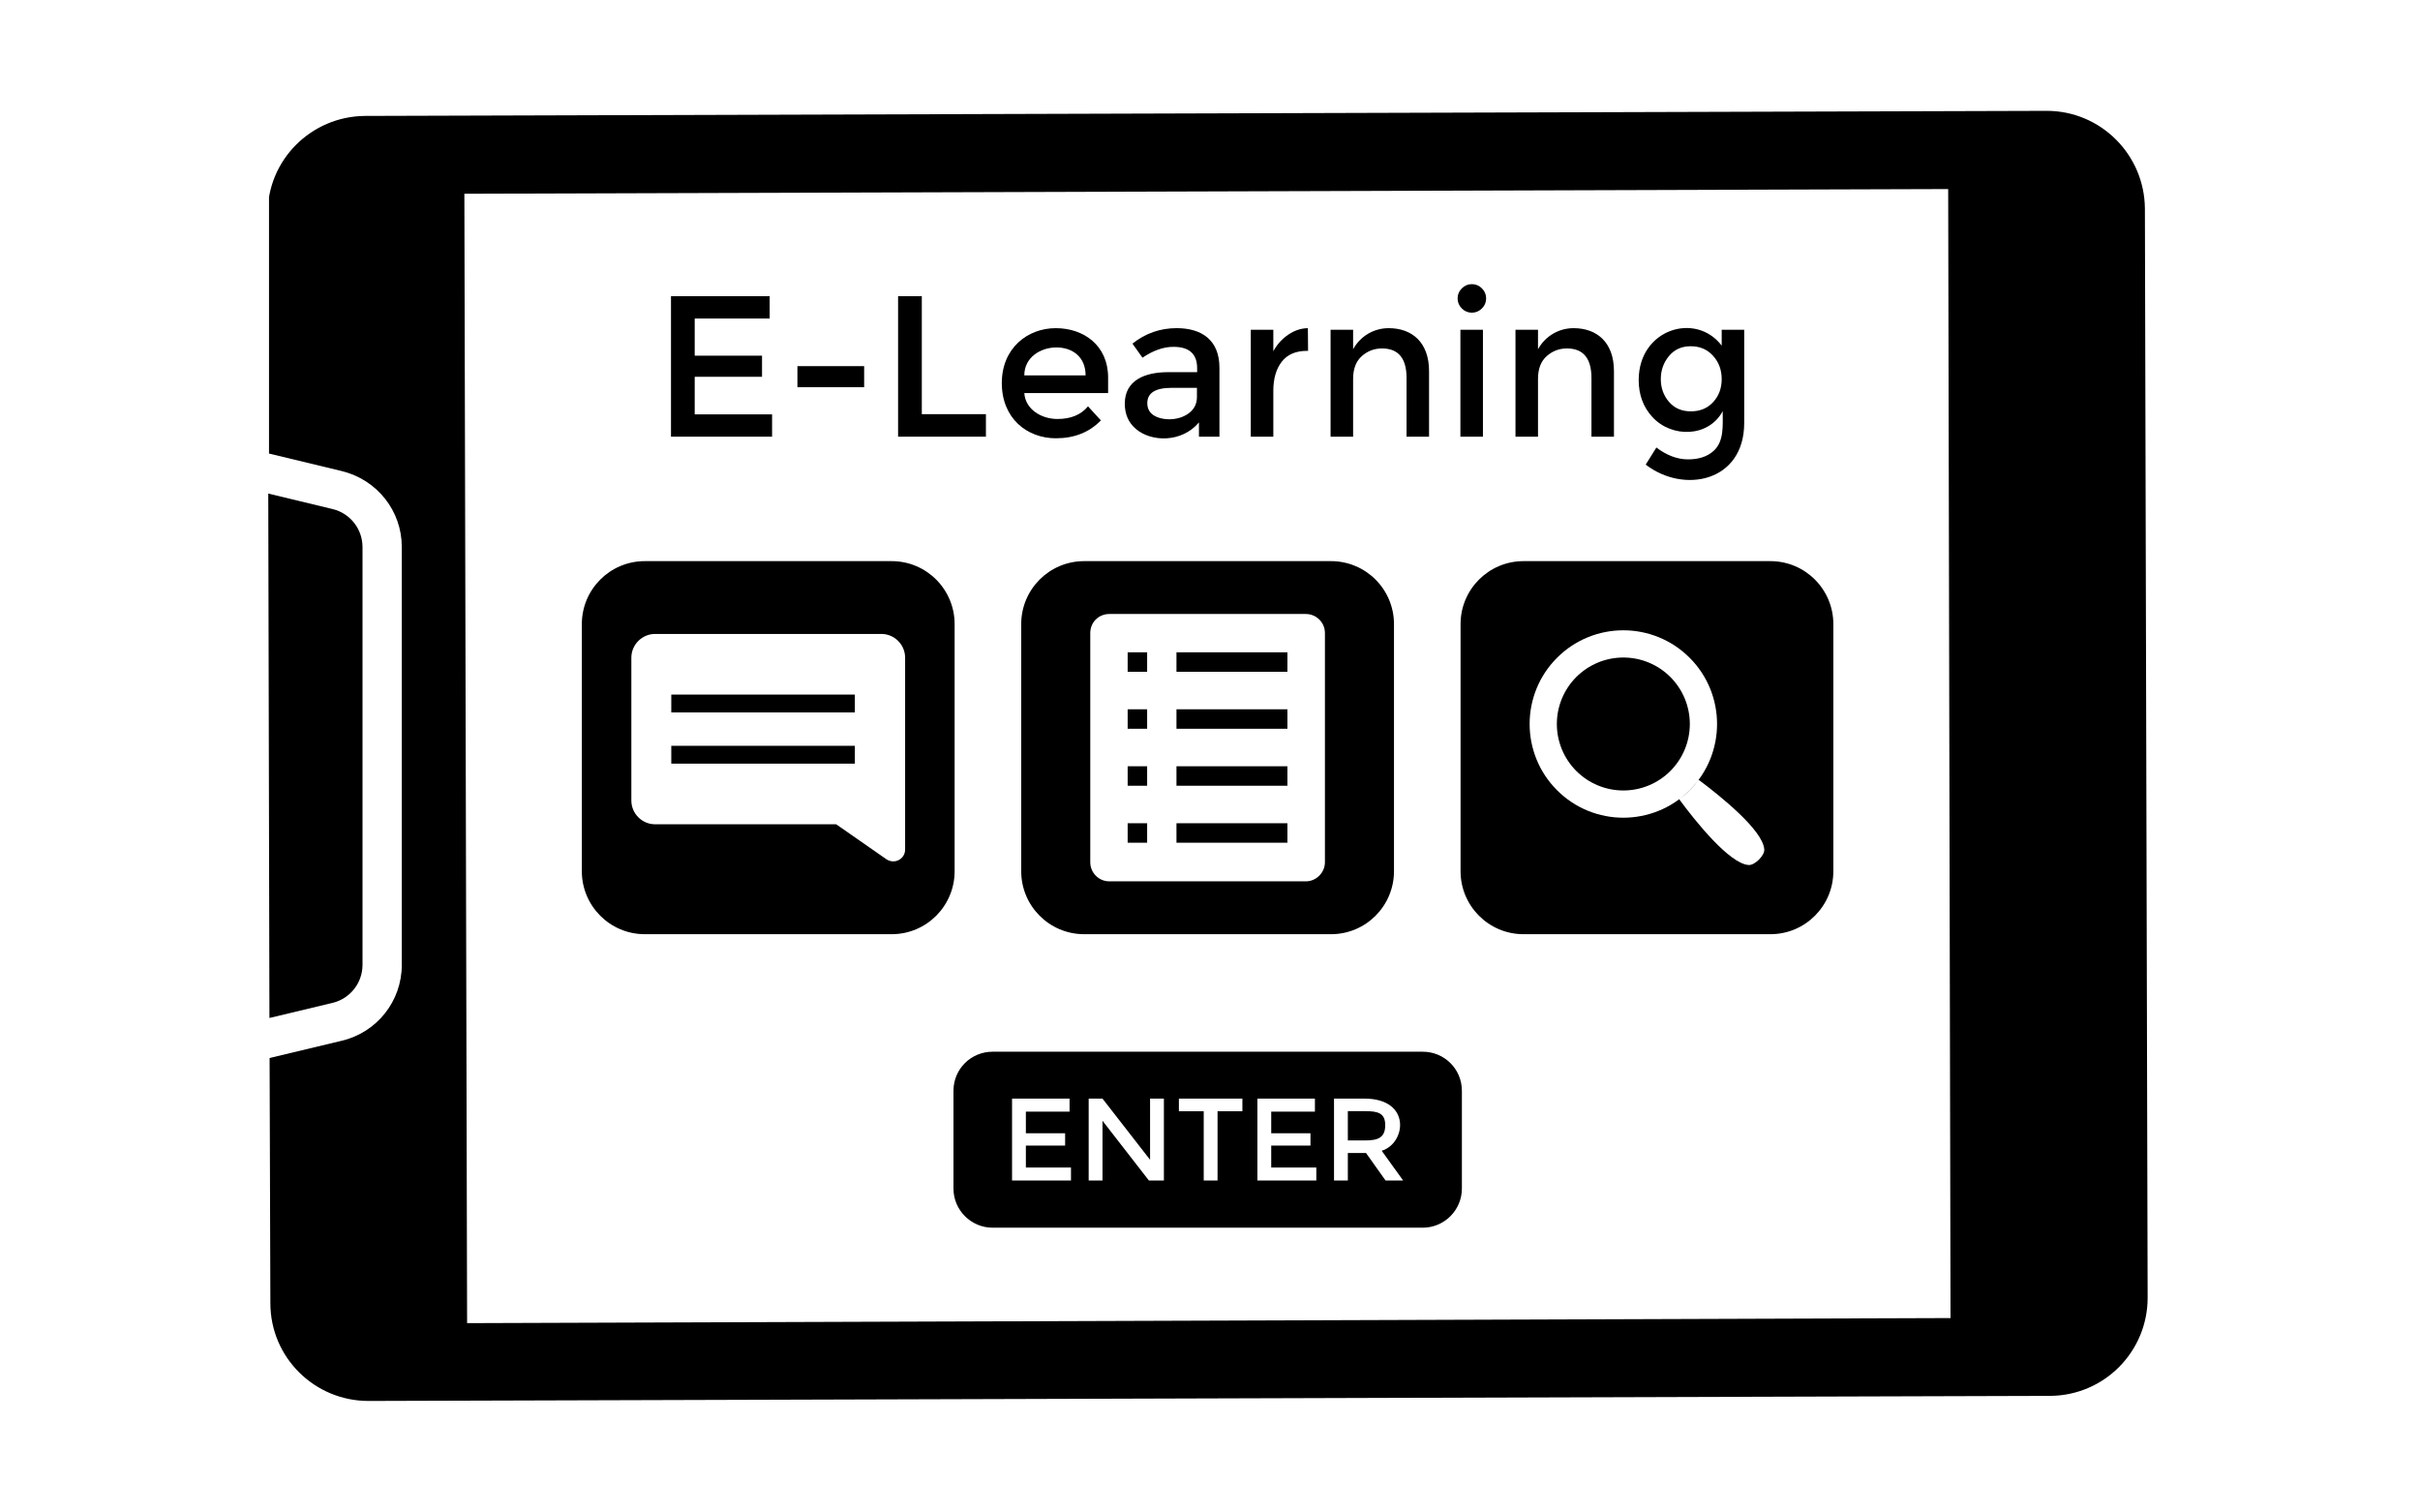 <svg xmlns="http://www.w3.org/2000/svg" xmlns:xlink="http://www.w3.org/1999/xlink" width="1280" zoomAndPan="magnify" viewBox="0 0 960 600" height="800" preserveAspectRatio="xMidYMid meet" version="1.0"><defs><clipPath id="d14f130179"><path d="M 106.715 43.367 L 852 43.367 L 852 556 L 106.715 556 Z M 106.715 43.367 " clip-rule="nonzero"/></clipPath><clipPath id="8951f1ef66"><path d="M 106.715 195 L 144 195 L 144 404 L 106.715 404 Z M 106.715 195 " clip-rule="nonzero"/></clipPath></defs><g clip-path="url(#d14f130179)"><path fill="#000000" d="M 135.492 186.852 C 149.613 190.266 159.387 202.676 159.387 216.945 L 159.387 382.785 C 159.387 397.211 149.457 409.621 135.492 412.879 L 106.945 419.707 L 107.258 516.977 C 107.258 538.539 124.789 555.758 146.195 555.758 L 813.324 553.742 C 834.734 553.586 851.957 536.211 851.957 514.805 L 850.871 82.758 C 850.715 61.348 833.34 43.973 811.93 43.973 L 144.801 45.988 C 123.391 46.145 106.016 63.52 106.172 84.926 L 106.48 179.867 Z M 772.832 75 L 773.762 522.871 L 185.297 524.887 L 184.211 76.863 Z M 772.832 75 " fill-opacity="1" fill-rule="nonzero"/></g><g clip-path="url(#8951f1ef66)"><path fill="#000000" d="M 143.805 382.754 L 143.805 217.02 C 143.805 209.852 138.895 203.613 131.922 201.938 L 106.418 195.801 L 106.883 403.832 L 131.906 397.84 C 138.887 396.168 143.805 389.93 143.805 382.754 Z M 143.805 382.754 " fill-opacity="1" fill-rule="nonzero"/></g><path fill="#000000" d="M 255.793 370.594 L 353.715 370.594 C 367.578 370.594 378.691 359.352 378.691 345.617 L 378.691 247.578 C 378.691 233.84 367.578 222.602 353.715 222.602 L 255.793 222.602 C 241.93 222.602 230.812 233.84 230.812 247.578 L 230.812 345.617 C 230.812 359.352 241.93 370.594 255.793 370.594 Z M 250.453 260.91 C 250.453 255.727 254.695 251.484 259.879 251.484 L 349.625 251.484 C 354.812 251.484 359.055 255.727 359.055 260.91 L 359.055 336.984 C 359.055 340.848 354.812 343.016 351.605 340.848 L 331.715 326.992 L 259.879 326.992 C 254.695 326.992 250.453 322.75 250.453 317.566 Z M 250.453 260.91 " fill-opacity="1" fill-rule="nonzero"/><path fill="#000000" d="M 528.008 222.602 L 430.086 222.602 C 416.223 222.602 405.109 233.84 405.109 247.578 L 405.109 345.617 C 405.109 359.352 416.223 370.594 430.086 370.594 L 528.008 370.594 C 541.871 370.594 552.984 359.352 552.984 345.617 L 552.984 247.578 C 552.984 233.84 541.871 222.602 528.008 222.602 Z M 525.59 342.082 C 525.59 346.156 522.121 349.625 518.047 349.625 L 440.047 349.625 C 435.82 349.625 432.504 346.156 432.504 342.082 L 432.504 251.113 C 432.504 246.891 435.82 243.57 440.047 243.57 L 518.047 243.57 C 522.121 243.57 525.59 246.891 525.59 251.113 Z M 525.59 342.082 " fill-opacity="1" fill-rule="nonzero"/><path fill="#000000" d="M 579.398 247.578 L 579.398 345.617 C 579.398 359.352 590.512 370.594 604.379 370.594 L 702.301 370.594 C 716.164 370.594 727.277 359.352 727.277 345.617 L 727.277 247.578 C 727.277 233.84 716.164 222.602 702.301 222.602 L 604.379 222.602 C 590.516 222.602 579.398 233.84 579.398 247.578 Z M 699.871 336.914 C 700.148 339.297 696.086 343.359 693.633 343.148 C 686.066 342.59 672.684 325.984 666.098 317.016 C 667.637 316.035 668.969 314.844 670.301 313.512 C 671.633 312.184 672.824 310.852 673.805 309.309 C 682.699 315.965 699.309 329.348 699.871 336.914 Z M 617.684 260.926 C 632.203 246.41 655.738 246.41 670.258 260.926 C 684.773 275.441 684.777 298.977 670.258 313.496 C 655.742 328.012 632.203 328.012 617.684 313.496 C 603.164 298.977 603.164 275.441 617.684 260.926 Z M 617.684 260.926 " fill-opacity="1" fill-rule="nonzero"/><path fill="#000000" d="M 670.344 287.207 C 670.344 288.07 670.301 288.934 670.215 289.793 C 670.129 290.652 670.004 291.504 669.836 292.352 C 669.668 293.199 669.457 294.035 669.207 294.863 C 668.957 295.688 668.664 296.5 668.336 297.301 C 668.004 298.098 667.637 298.879 667.227 299.641 C 666.82 300.402 666.379 301.141 665.898 301.859 C 665.418 302.578 664.902 303.27 664.355 303.938 C 663.809 304.605 663.227 305.246 662.617 305.855 C 662.008 306.465 661.367 307.047 660.699 307.594 C 660.031 308.141 659.34 308.656 658.621 309.137 C 657.902 309.613 657.164 310.059 656.398 310.465 C 655.637 310.871 654.859 311.242 654.059 311.57 C 653.262 311.902 652.449 312.191 651.625 312.445 C 650.797 312.695 649.961 312.906 649.113 313.074 C 648.266 313.242 647.414 313.367 646.551 313.453 C 645.691 313.539 644.832 313.578 643.969 313.578 C 643.105 313.578 642.242 313.539 641.383 313.453 C 640.523 313.367 639.668 313.242 638.82 313.074 C 637.977 312.906 637.137 312.695 636.312 312.445 C 635.484 312.191 634.672 311.902 633.875 311.57 C 633.078 311.242 632.297 310.871 631.535 310.465 C 630.773 310.059 630.031 309.613 629.312 309.137 C 628.598 308.656 627.902 308.141 627.234 307.594 C 626.566 307.047 625.93 306.465 625.316 305.855 C 624.707 305.246 624.129 304.605 623.578 303.938 C 623.031 303.27 622.516 302.578 622.039 301.859 C 621.559 301.141 621.113 300.402 620.707 299.641 C 620.301 298.879 619.93 298.098 619.602 297.301 C 619.27 296.5 618.98 295.688 618.727 294.863 C 618.477 294.035 618.27 293.199 618.098 292.352 C 617.93 291.504 617.805 290.652 617.719 289.793 C 617.637 288.934 617.594 288.07 617.594 287.207 C 617.594 286.344 617.637 285.48 617.719 284.621 C 617.805 283.762 617.93 282.91 618.098 282.062 C 618.27 281.215 618.477 280.379 618.727 279.551 C 618.98 278.727 619.27 277.914 619.602 277.113 C 619.93 276.316 620.301 275.535 620.707 274.773 C 621.113 274.012 621.559 273.273 622.039 272.555 C 622.516 271.836 623.031 271.145 623.578 270.477 C 624.129 269.809 624.707 269.168 625.316 268.559 C 625.93 267.949 626.566 267.367 627.234 266.82 C 627.902 266.273 628.598 265.758 629.312 265.277 C 630.031 264.801 630.773 264.355 631.535 263.949 C 632.297 263.543 633.074 263.172 633.875 262.84 C 634.672 262.512 635.484 262.219 636.312 261.969 C 637.137 261.719 637.977 261.508 638.82 261.34 C 639.668 261.172 640.523 261.047 641.383 260.961 C 642.242 260.875 643.105 260.836 643.969 260.836 C 644.832 260.836 645.691 260.875 646.551 260.961 C 647.414 261.047 648.266 261.172 649.113 261.34 C 649.961 261.508 650.797 261.719 651.625 261.969 C 652.449 262.219 653.262 262.512 654.059 262.84 C 654.859 263.172 655.637 263.543 656.398 263.949 C 657.164 264.355 657.902 264.801 658.621 265.277 C 659.34 265.758 660.031 266.273 660.699 266.82 C 661.367 267.367 662.008 267.949 662.617 268.559 C 663.227 269.168 663.809 269.809 664.355 270.477 C 664.902 271.145 665.418 271.836 665.898 272.555 C 666.379 273.273 666.82 274.012 667.227 274.773 C 667.637 275.535 668.004 276.316 668.336 277.113 C 668.664 277.914 668.957 278.727 669.207 279.551 C 669.457 280.379 669.668 281.215 669.836 282.062 C 670.004 282.91 670.129 283.762 670.215 284.621 C 670.301 285.48 670.344 286.344 670.344 287.207 Z M 670.344 287.207 " fill-opacity="1" fill-rule="nonzero"/><path fill="#000000" d="M 466.699 258.77 L 510.711 258.77 L 510.711 266.496 L 466.699 266.496 Z M 466.699 258.77 " fill-opacity="1" fill-rule="nonzero"/><path fill="#000000" d="M 466.699 281.375 L 510.711 281.375 L 510.711 289.098 L 466.699 289.098 Z M 466.699 281.375 " fill-opacity="1" fill-rule="nonzero"/><path fill="#000000" d="M 466.699 303.977 L 510.711 303.977 L 510.711 311.703 L 466.699 311.703 Z M 466.699 303.977 " fill-opacity="1" fill-rule="nonzero"/><path fill="#000000" d="M 466.699 326.578 L 510.711 326.578 L 510.711 334.305 L 466.699 334.305 Z M 466.699 326.578 " fill-opacity="1" fill-rule="nonzero"/><path fill="#000000" d="M 447.336 258.77 L 455.062 258.77 L 455.062 266.496 L 447.336 266.496 Z M 447.336 258.77 " fill-opacity="1" fill-rule="nonzero"/><path fill="#000000" d="M 447.336 281.375 L 455.062 281.375 L 455.062 289.098 L 447.336 289.098 Z M 447.336 281.375 " fill-opacity="1" fill-rule="nonzero"/><path fill="#000000" d="M 447.336 303.977 L 455.062 303.977 L 455.062 311.703 L 447.336 311.703 Z M 447.336 303.977 " fill-opacity="1" fill-rule="nonzero"/><path fill="#000000" d="M 447.336 326.578 L 455.062 326.578 L 455.062 334.305 L 447.336 334.305 Z M 447.336 326.578 " fill-opacity="1" fill-rule="nonzero"/><path fill="#000000" d="M 266.297 275.539 L 339.121 275.539 L 339.121 282.613 L 266.297 282.613 Z M 266.297 275.539 " fill-opacity="1" fill-rule="nonzero"/><path fill="#000000" d="M 266.297 295.863 L 339.121 295.863 L 339.121 302.938 L 266.297 302.938 Z M 266.297 295.863 " fill-opacity="1" fill-rule="nonzero"/><path fill="#000000" d="M 378.234 432.727 L 378.234 471.512 C 378.234 480.043 385.215 487.023 393.746 487.023 L 564.406 487.023 C 572.941 487.023 579.922 480.043 579.922 471.512 L 579.922 432.727 C 579.922 424.039 572.941 417.215 564.406 417.215 L 393.746 417.215 C 385.211 417.215 378.234 424.039 378.234 432.727 Z M 529.195 435.816 L 541.281 435.816 C 560.016 435.816 557.754 453.625 548.109 456.5 L 556.617 468.305 L 549.648 468.305 L 541.887 457.383 L 534.68 457.383 L 534.68 468.305 L 529.195 468.305 Z M 498.801 435.816 L 521.621 435.816 L 521.621 440.977 L 504.285 440.977 L 504.285 449.574 L 519.855 449.574 L 519.855 454.453 L 504.285 454.453 L 504.285 463.145 L 522.18 463.145 L 522.18 468.305 L 498.801 468.305 Z M 467.66 435.816 L 492.852 435.816 L 492.852 440.84 L 482.996 440.84 L 482.996 468.305 L 477.512 468.305 L 477.512 440.84 L 467.66 440.84 Z M 431.871 435.816 L 437.355 435.816 L 456.227 460.078 L 456.227 435.816 L 461.711 435.816 L 461.711 468.305 L 455.762 468.305 L 437.355 444.602 L 437.355 468.305 L 431.871 468.305 Z M 401.473 435.816 L 424.293 435.816 L 424.293 440.977 L 406.957 440.977 L 406.957 449.574 L 422.527 449.574 L 422.527 454.453 L 406.957 454.453 L 406.957 463.145 L 424.852 463.145 L 424.852 468.305 L 401.473 468.305 Z M 401.473 435.816 " fill-opacity="1" fill-rule="nonzero"/><path fill="#000000" d="M 549.508 446.348 C 549.508 441.582 546.664 440.793 541.652 440.793 L 534.68 440.793 L 534.68 452.41 L 541.512 452.41 C 546.578 452.41 549.508 451.371 549.508 446.348 Z M 549.508 446.348 " fill-opacity="1" fill-rule="nonzero"/><path fill="#000000" d="M 306.281 164.379 L 275.586 164.379 L 275.586 149.469 L 302.293 149.469 L 302.293 141.098 L 275.586 141.098 L 275.586 126.352 L 305.32 126.352 L 305.32 117.5 L 266.18 117.5 L 266.18 173.227 L 306.281 173.227 Z M 306.281 164.379 " fill-opacity="1" fill-rule="nonzero"/><path fill="#000000" d="M 316.332 145.246 L 342.801 145.246 L 342.801 153.605 L 316.332 153.605 Z M 316.332 145.246 " fill-opacity="1" fill-rule="nonzero"/><path fill="#000000" d="M 391.109 164.297 L 365.676 164.297 L 365.676 117.5 L 356.266 117.5 L 356.266 173.227 L 391.109 173.227 Z M 391.109 164.297 " fill-opacity="1" fill-rule="nonzero"/><path fill="#000000" d="M 418.852 173.863 C 426.191 173.863 432.141 171.5 436.715 166.77 L 431.605 161.188 C 428.844 164.535 424.801 166.211 419.488 166.211 C 413.129 166.211 406.773 162.434 406.336 155.926 L 439.582 155.926 L 439.582 149.789 C 439.582 137.039 429.934 130.18 418.812 130.18 C 407.668 130.18 397.41 138.066 397.41 151.98 C 397.41 165.871 407.332 173.863 418.852 173.863 Z M 419.055 137.832 C 425.434 137.832 430.652 141.566 430.652 148.91 L 406.336 148.91 C 406.336 141.805 412.719 137.832 419.055 137.832 Z M 419.055 137.832 " fill-opacity="1" fill-rule="nonzero"/><path fill="#000000" d="M 463.34 147.637 C 454.141 147.637 446.199 150.879 446.199 160.113 C 446.199 164.285 447.645 167.621 450.547 170.117 C 456.75 175.473 468.875 175.629 475.617 167.566 L 475.617 173.227 L 483.746 173.227 L 483.746 145.879 C 483.746 134.957 476.766 130.176 466.766 130.176 C 460.227 130.176 454.383 132.223 449.23 136.312 L 453.211 141.898 C 457.461 139.023 461.555 137.59 465.492 137.59 C 471.762 137.59 474.895 140.406 474.895 146.043 L 474.895 147.637 Z M 474.82 157.441 C 474.82 160.156 473.754 162.305 471.633 163.902 C 467.16 167.25 460.59 166.762 457.52 164.656 C 455.926 163.566 455.129 161.988 455.129 159.914 C 455.129 155.875 458.344 153.855 464.773 153.855 L 474.82 153.855 Z M 474.82 157.441 " fill-opacity="1" fill-rule="nonzero"/><path fill="#000000" d="M 505.117 155.051 C 505.117 150.215 506.234 146.363 508.465 143.492 C 510.699 140.621 514.02 139.188 518.434 139.188 C 518.59 139.188 518.75 139.188 518.906 139.188 L 518.828 130.18 C 516.062 130.23 513.449 131.109 510.977 132.809 C 508.508 134.512 506.555 136.688 505.121 139.344 L 505.121 130.816 L 496.184 130.816 L 496.184 173.227 L 505.121 173.227 L 505.121 155.051 Z M 505.117 155.051 " fill-opacity="1" fill-rule="nonzero"/><path fill="#000000" d="M 536.77 150.27 C 536.77 146.336 537.91 143.344 540.195 141.297 C 542.477 139.254 545.164 138.23 548.246 138.23 C 554.727 138.23 557.973 142.137 557.973 149.949 L 557.973 173.227 L 566.898 173.227 L 566.898 147.238 C 566.898 135.75 560.086 130.18 550.879 130.18 C 545.137 130.18 539.707 133.215 536.77 138.547 L 536.77 130.816 L 527.832 130.816 L 527.832 173.227 L 536.77 173.227 Z M 536.77 150.27 " fill-opacity="1" fill-rule="nonzero"/><path fill="#000000" d="M 579.332 130.816 L 588.27 130.816 L 588.27 173.23 L 579.332 173.23 Z M 579.332 130.816 " fill-opacity="1" fill-rule="nonzero"/><path fill="#000000" d="M 583.887 124.039 C 585.422 124.039 586.754 123.48 587.871 122.367 C 588.984 121.25 589.543 119.922 589.543 118.379 C 589.543 116.84 588.984 115.512 587.871 114.395 C 586.754 113.277 585.422 112.719 583.887 112.719 C 582.344 112.719 581.012 113.277 579.895 114.395 C 578.777 115.512 578.223 116.84 578.223 118.379 C 578.223 119.922 578.777 121.25 579.895 122.367 C 581.012 123.48 582.344 124.039 583.887 124.039 Z M 583.887 124.039 " fill-opacity="1" fill-rule="nonzero"/><path fill="#000000" d="M 610.117 150.27 C 610.117 146.336 611.258 143.344 613.543 141.297 C 615.824 139.254 618.512 138.23 621.594 138.23 C 628.074 138.23 631.32 142.137 631.32 149.949 L 631.32 173.227 L 640.246 173.227 L 640.246 147.238 C 640.246 135.75 633.434 130.18 624.227 130.18 C 618.484 130.18 613.055 133.215 610.117 138.547 L 610.117 130.816 L 601.184 130.816 L 601.184 173.227 L 610.117 173.227 Z M 610.117 150.27 " fill-opacity="1" fill-rule="nonzero"/><path fill="#000000" d="M 683.383 163.102 C 683.383 168.859 683.996 175.156 679.676 178.965 C 677.207 181.145 673.859 182.234 669.633 182.234 C 665.406 182.234 661.219 180.668 657.074 177.531 L 652.848 184.309 C 667.898 195.953 691.914 191.188 691.914 167.805 L 691.914 130.816 L 682.988 130.816 L 682.988 137.113 C 672.715 123.586 650.059 130.535 650.059 150.746 C 650.059 156.594 651.863 161.48 655.477 165.418 C 663.285 173.91 677.891 173.414 683.383 163.102 Z M 662.055 141.258 C 664.211 138.656 667.09 137.352 670.703 137.352 C 674.32 137.352 677.27 138.617 679.555 141.141 C 681.844 143.664 682.988 146.746 682.988 150.387 C 682.988 154.027 681.855 157.074 679.598 159.516 C 677.336 161.961 674.391 163.18 670.75 163.18 C 667.105 163.18 664.211 161.918 662.055 159.395 C 659.902 156.871 658.832 153.867 658.832 150.387 C 658.832 146.91 659.902 143.863 662.055 141.258 Z M 662.055 141.258 " fill-opacity="1" fill-rule="nonzero"/></svg>